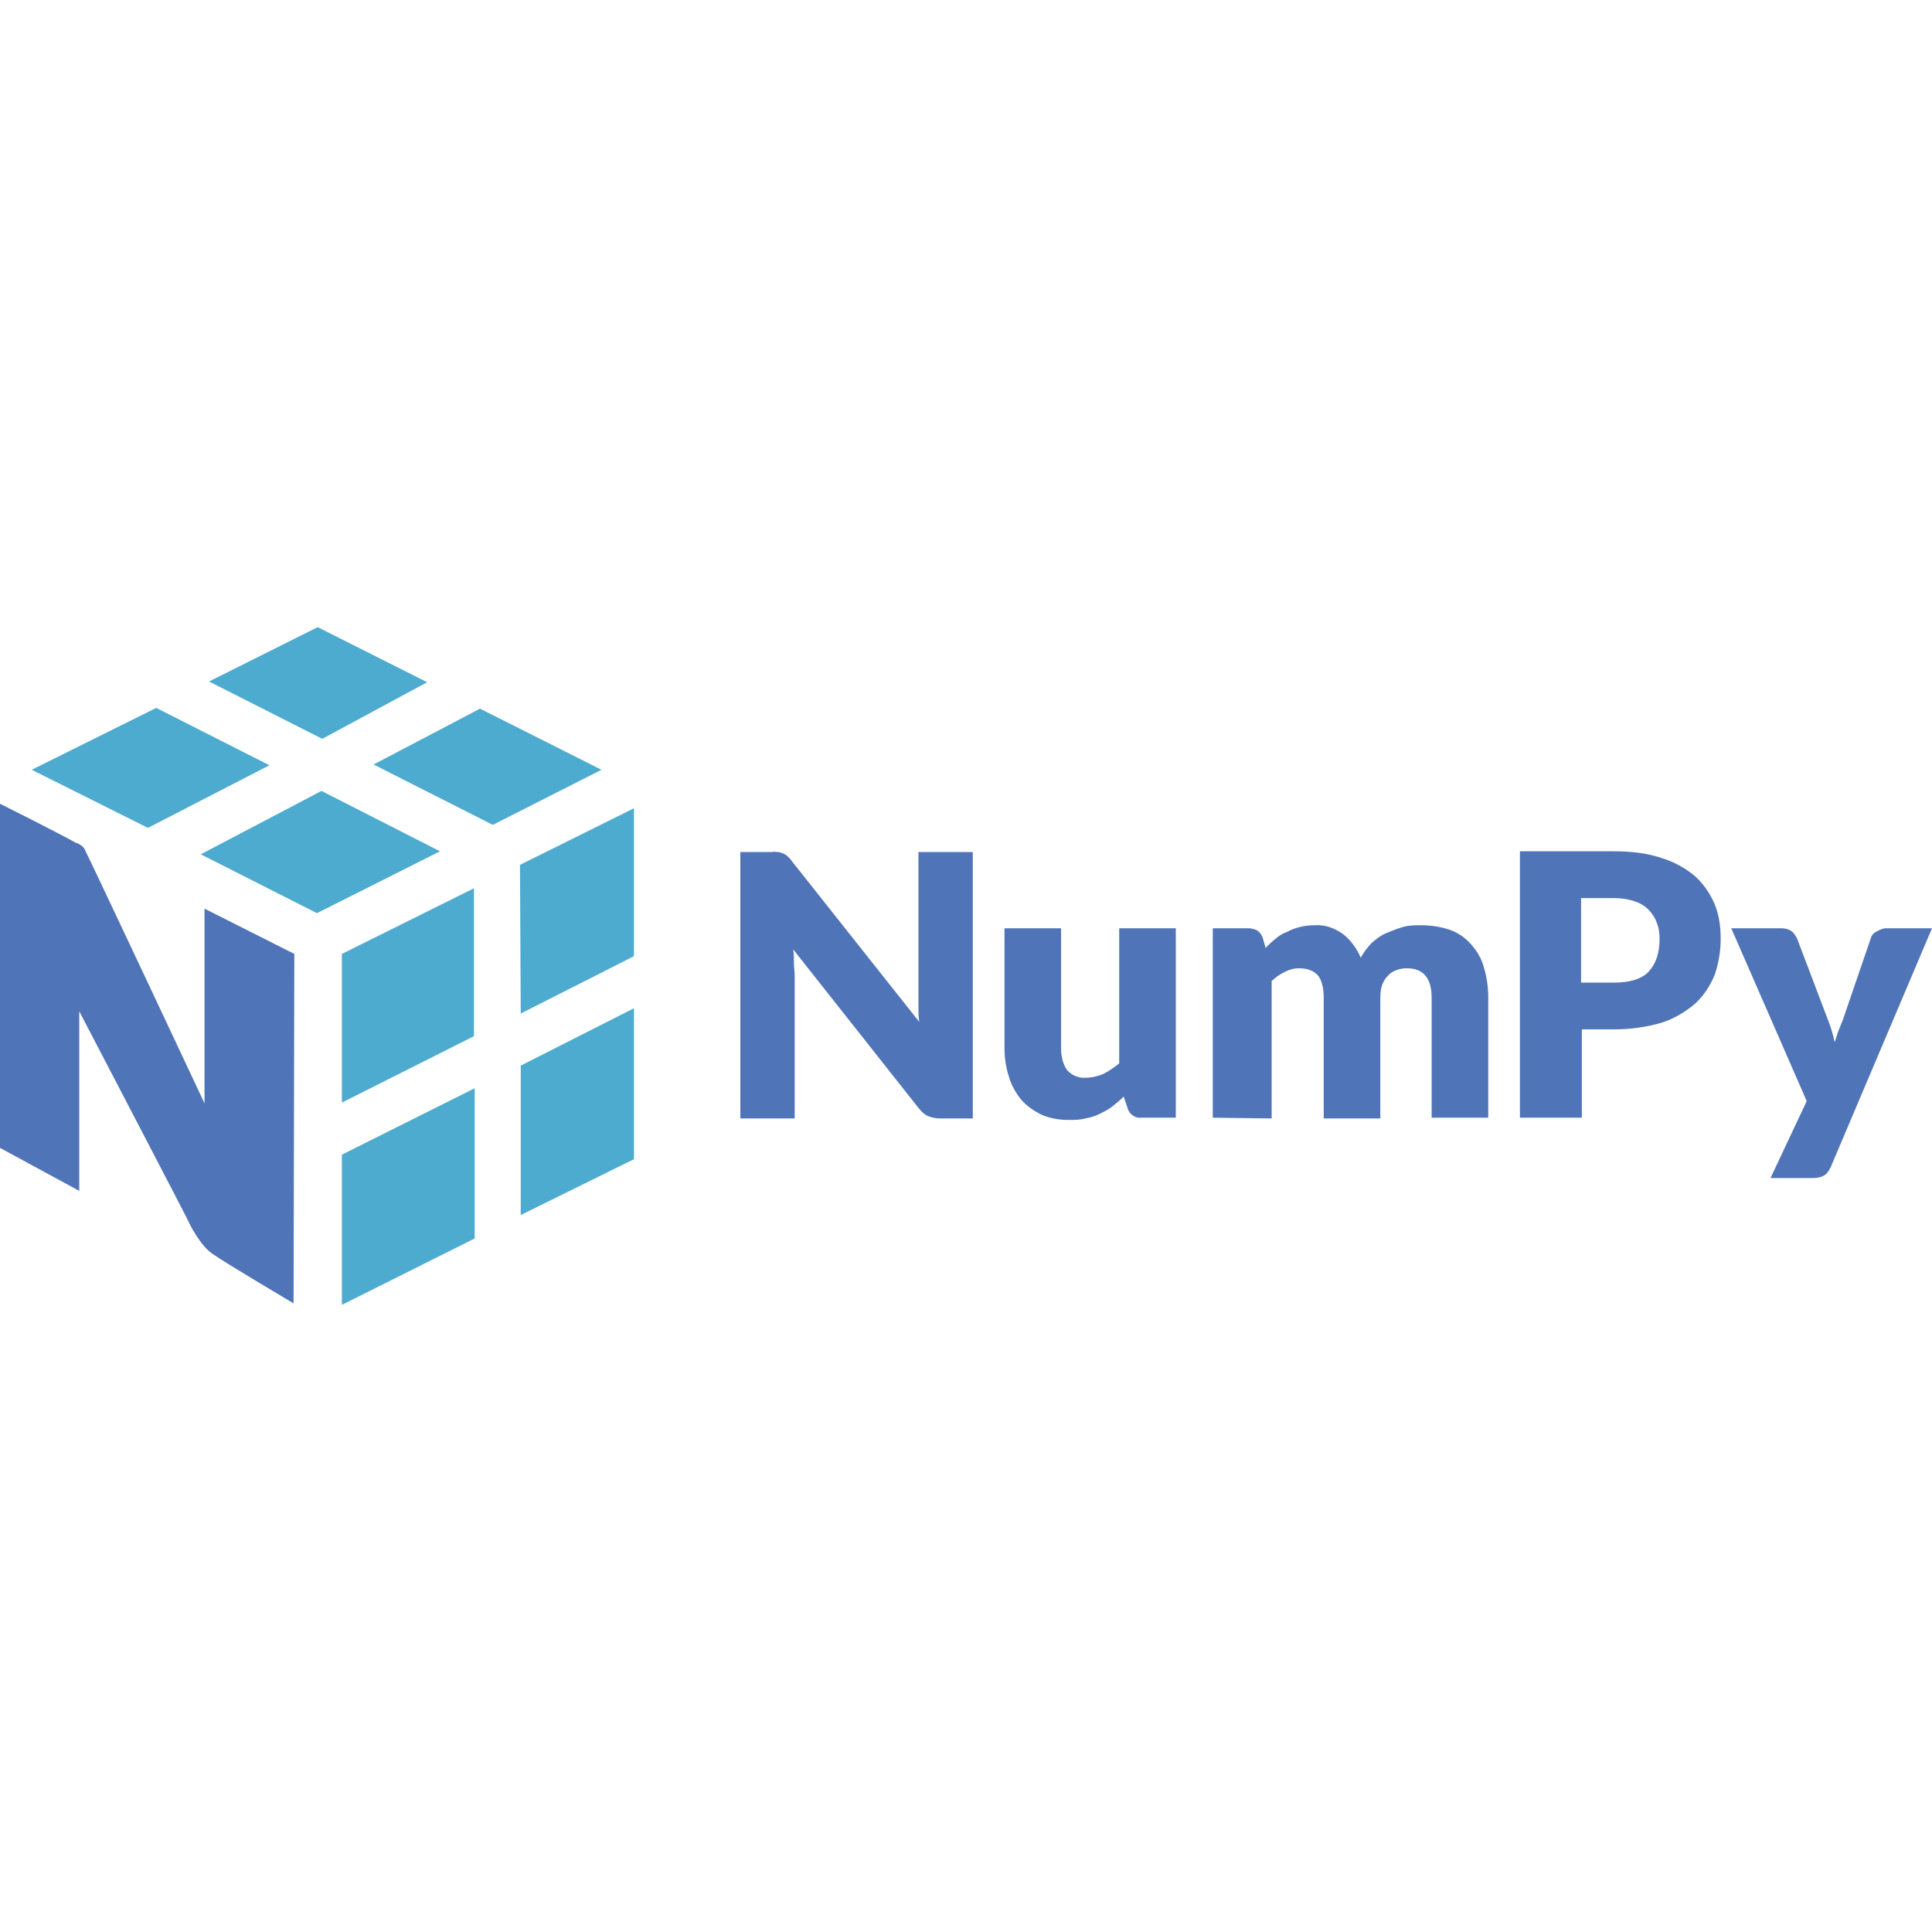 <?xml version="1.0" encoding="utf-8"?>
<!-- Generator: Adobe Illustrator 27.5.0, SVG Export Plug-In . SVG Version: 6.00 Build 0)  -->
<svg version="1.1" id="Calque_1" xmlns="http://www.w3.org/2000/svg" xmlns:xlink="http://www.w3.org/1999/xlink" x="0px" y="0px"
	 viewBox="0 0 256 256" style="enable-background:new 0 0 256 256;" xml:space="preserve">
<style type="text/css">
	.st0{fill:#5074B8;}
	.st1{fill:#4DABD0;}
</style>
<g id="Layer_1">
	<path class="st0" d="M103.1,112.9c0.2,0,0.4,0.1,0.7,0.2c0.2,0.1,0.4,0.2,0.6,0.4c0.2,0.2,0.4,0.4,0.6,0.7l16.8,21.2
		c-0.1-0.7-0.1-1.3-0.1-2c0-0.6,0-1.2,0-1.8v-18.7h7.2v35.3h-4.3c-0.5,0-1.1-0.1-1.6-0.3c-0.5-0.2-0.9-0.6-1.3-1.1l-16.6-21
		c0.1,0.6,0.1,1.2,0.1,1.8c0,0.6,0.1,1.1,0.1,1.7v18.9h-7.2v-35.3h4.3C102.5,112.8,102.8,112.9,103.1,112.9z"/>
	<path class="st0" d="M140.6,123v15.9c0,1.2,0.3,2.2,0.8,2.9c0.6,0.7,1.6,1.1,2.5,1c0.8,0,1.6-0.2,2.3-0.5c0.8-0.4,1.5-0.9,2.1-1.4
		V123h7.5v25.1h-4.6c-0.8,0.1-1.6-0.5-1.8-1.3l-0.5-1.5c-0.5,0.5-1,0.9-1.5,1.3c-0.5,0.4-1.1,0.7-1.7,1c-0.6,0.3-1.3,0.5-1.9,0.6
		c-0.7,0.2-1.5,0.2-2.2,0.2c-1.2,0-2.5-0.2-3.6-0.7c-1-0.5-1.9-1.1-2.7-2c-0.7-0.9-1.3-1.9-1.6-3c-0.4-1.2-0.6-2.5-0.6-3.8V123
		H140.6z"/>
	<path class="st0" d="M160.7,148.1V123h4.7c0.4,0,0.8,0.1,1.2,0.3c0.3,0.2,0.6,0.6,0.7,0.9l0.4,1.4c0.4-0.4,0.8-0.8,1.3-1.2
		c0.5-0.4,0.9-0.7,1.5-0.9c1.1-0.6,2.4-0.9,3.7-0.9c1.4-0.1,2.7,0.4,3.8,1.2c1,0.8,1.8,1.9,2.3,3.1c0.4-0.7,0.9-1.4,1.5-2
		c0.6-0.5,1.2-1,2-1.3c0.7-0.3,1.5-0.6,2.2-0.8c0.8-0.2,1.6-0.2,2.3-0.2c1.3,0,2.6,0.2,3.8,0.6c1.1,0.4,2,1,2.8,1.9
		c0.8,0.9,1.4,1.9,1.7,3c0.4,1.3,0.6,2.7,0.6,4v16h-7.5v-15.9c0-2.6-1.1-3.9-3.3-3.9c-0.9,0-1.9,0.3-2.5,1c-0.7,0.7-1,1.6-1,2.9v16
		h-7.5v-16c0-1.4-0.3-2.4-0.8-3c-0.6-0.6-1.4-0.9-2.5-0.9c-0.7,0-1.3,0.2-1.9,0.5c-0.6,0.3-1.2,0.7-1.7,1.2v18.2L160.7,148.1z"/>
	<path class="st0" d="M209.6,136.3v11.8h-8.2v-35.3h12.4c2.2,0,4.3,0.2,6.4,0.9c1.6,0.5,3.1,1.3,4.4,2.4c1.1,1,2,2.3,2.6,3.7
		c0.6,1.5,0.8,3,0.8,4.6c0,1.7-0.3,3.3-0.8,4.8c-0.6,1.4-1.4,2.7-2.6,3.8c-1.3,1.1-2.8,2-4.4,2.5c-2,0.6-4.2,0.9-6.3,0.9H209.6z
		 M209.6,130.2h4.3c2.1,0,3.7-0.5,4.6-1.5c0.9-1,1.4-2.4,1.4-4.3c0-0.8-0.1-1.5-0.4-2.2c-0.2-0.6-0.6-1.2-1.1-1.7
		c-0.5-0.5-1.2-0.9-1.9-1.1c-0.9-0.3-1.8-0.4-2.7-0.4h-4.3V130.2z"/>
	<path class="st0" d="M242.6,154.6c-0.2,0.4-0.4,0.8-0.8,1.1c-0.5,0.3-1,0.4-1.6,0.4h-5.6l4.8-10.2l-10-22.9h6.6
		c0.5,0,1,0.1,1.4,0.4c0.3,0.2,0.5,0.6,0.7,0.9l4.1,10.8c0.4,1,0.7,2,0.9,3c0.2-0.5,0.3-1,0.5-1.5s0.4-1,0.6-1.5l3.7-10.8
		c0.1-0.4,0.4-0.7,0.8-0.9c0.4-0.2,0.8-0.4,1.2-0.4h6.1L242.6,154.6z"/>
	<polygon class="st1" points="35.7,101.4 20.7,93.8 4.2,102 19.6,109.7 	"/>
	<polygon class="st1" points="42.6,104.8 58.3,112.8 42,121 26.6,113.2 	"/>
	<polygon class="st1" points="63.6,93.9 79.7,102 65.3,109.3 49.5,101.3 	"/>
	<polygon class="st1" points="56.6,90.4 42.1,83.1 27.7,90.3 42.7,97.9 	"/>
	<polygon class="st1" points="45.3,153 45.3,172.9 62.9,164.1 62.9,144.2 	"/>
	<polygon class="st1" points="62.8,137.3 62.8,117.7 45.3,126.4 45.3,146.1 	"/>
	<polygon class="st1" points="84,133.6 84,153.6 69,161 69,141.2 	"/>
	<polygon class="st1" points="84,126.7 84,107.1 68.9,114.6 69,134.3 	"/>
	<path class="st0" d="M39,126.4l-11.9-6v25.8c0,0-14.5-30.9-15.9-33.7c-0.2-0.4-0.9-0.8-1.1-0.8C7.6,110.3,0,106.5,0,106.5v45.6
		l10.5,5.7v-23.8c0,0,14.4,27.6,14.5,27.9c0.1,0.3,1.6,3.2,3.1,4.2c2,1.4,10.8,6.6,10.8,6.6L39,126.4z"/>
</g>
</svg>

